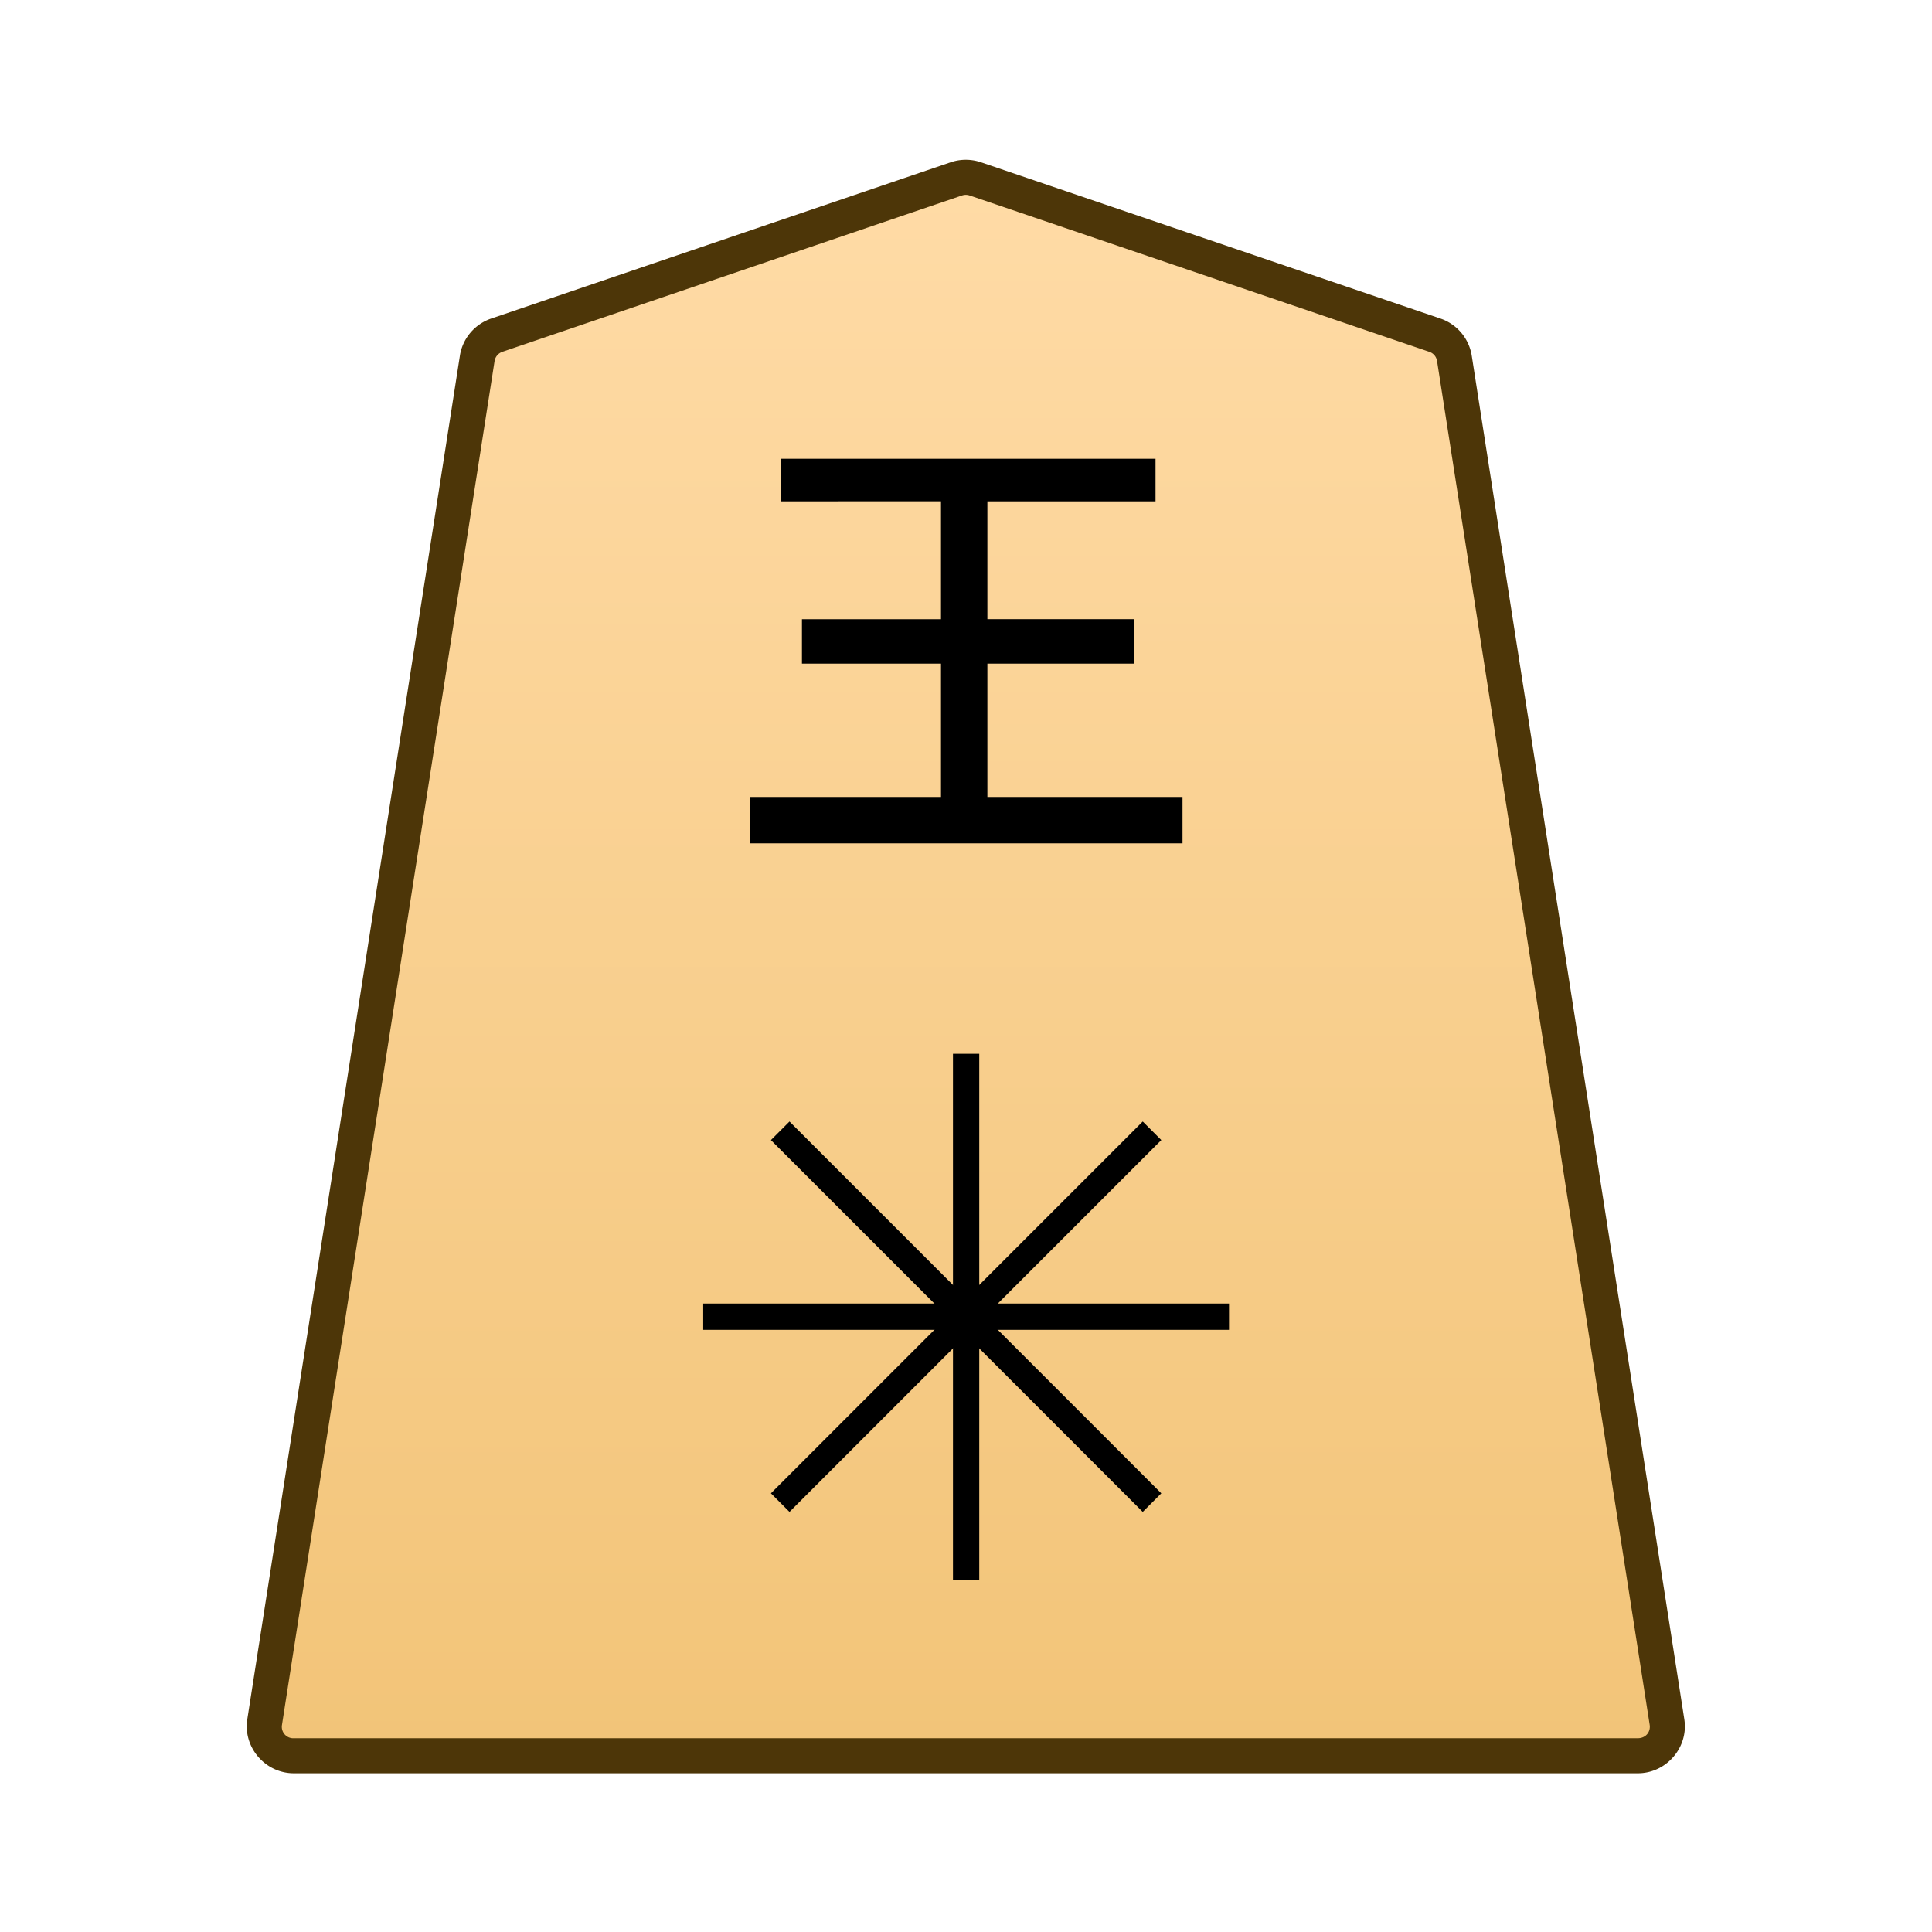 <?xml version="1.0" encoding="UTF-8" standalone="no"?>
<svg
   viewBox="0 0 100 100"
   version="1.1"
   id="svg733"
   sodipodi:docname="0OU.svg"
   inkscape:version="1.1.2 (0a00cf5339, 2022-02-04)"
   xmlns:inkscape="http://www.inkscape.org/namespaces/inkscape"
   xmlns:sodipodi="http://sodipodi.sourceforge.net/DTD/sodipodi-0.dtd"
   xmlns:xlink="http://www.w3.org/1999/xlink"
   xmlns="http://www.w3.org/2000/svg"
   xmlns:svg="http://www.w3.org/2000/svg">
  <defs
     id="defs737">
    <linearGradient
       id="a-2">
      <stop
         offset="0"
         style="stop-color:#ffdba6;stop-opacity:1"
         id="stop5200" />
      <stop
         offset="1"
         style="stop-color:#f2c478;stop-opacity:1"
         id="stop5202" />
    </linearGradient>
    <linearGradient
       xlink:href="#a-2"
       id="c"
       x1="289.069"
       x2="289.07"
       y1="220.195"
       y2="143.722"
       gradientTransform="translate(-2279.056,-212.603)"
       gradientUnits="userSpaceOnUse" />
    <clipPath
       id="b"
       clipPathUnits="userSpaceOnUse">
      <path
         d="M-603.845 1273.324h2834.646v-2834.646H-603.845Z"
         id="path5206" />
    </clipPath>
  </defs>
  <sodipodi:namedview
     id="namedview735"
     pagecolor="#ffffff"
     bordercolor="#666666"
     borderopacity="1.0"
     inkscape:pageshadow="2"
     inkscape:pageopacity="0.0"
     inkscape:pagecheckerboard="0"
     showgrid="false"
     inkscape:zoom="8.3"
     inkscape:cx="27.289157"
     inkscape:cy="50"
     inkscape:window-width="1920"
     inkscape:window-height="1008"
     inkscape:window-x="0"
     inkscape:window-y="0"
     inkscape:window-maximized="1"
     inkscape:current-layer="svg733" />
  <linearGradient
     id="a"
     gradientUnits="userSpaceOnUse"
     x1="19.181"
     y1="52"
     x2="80.829"
     y2="52"
     gradientTransform="matrix(1 0 0 -1 0 102)">
    <stop
       offset="0"
       stop-color="#f9da9c"
       id="stop678" />
    <stop
       offset=".043"
       stop-color="#fbe0a1"
       id="stop680" />
    <stop
       offset=".067"
       stop-color="#fce6a6"
       id="stop682" />
    <stop
       offset=".145"
       stop-color="#f4d593"
       id="stop684" />
    <stop
       offset=".193"
       stop-color="#f5d797"
       id="stop686" />
    <stop
       offset=".243"
       stop-color="#f7dda4"
       id="stop688" />
    <stop
       offset=".263"
       stop-color="#f9e1ab"
       id="stop690" />
    <stop
       offset=".329"
       stop-color="#f7dfa8"
       id="stop692" />
    <stop
       offset=".383"
       stop-color="#f2d89e"
       id="stop694" />
    <stop
       offset=".398"
       stop-color="#efd599"
       id="stop696" />
    <stop
       offset=".461"
       stop-color="#f2d795"
       id="stop698" />
    <stop
       offset=".462"
       stop-color="#f2d795"
       id="stop700" />
    <stop
       offset=".527"
       stop-color="#f2d795"
       id="stop702" />
    <stop
       offset=".538"
       stop-color="#f2d795"
       id="stop704" />
    <stop
       offset=".538"
       stop-color="#f2d795"
       id="stop706" />
    <stop
       offset=".615"
       stop-color="#efda9c"
       id="stop708" />
    <stop
       offset=".735"
       stop-color="#f6e5ad"
       id="stop710" />
    <stop
       offset=".773"
       stop-color="#f9e9b4"
       id="stop712" />
    <stop
       offset=".822"
       stop-color="#f7e1a6"
       id="stop714" />
    <stop
       offset=".887"
       stop-color="#f5db9b"
       id="stop716" />
    <stop
       offset=".956"
       stop-color="#f4d997"
       id="stop718" />
    <stop
       offset=".967"
       stop-color="#f4da9c"
       id="stop720" />
    <stop
       offset="1"
       stop-color="#f4db9e"
       id="stop722" />
  </linearGradient>
  <g
     id="g5245"
     transform="matrix(3.024,0,0,3.024,4.646,-1.4)">
    <g
       clip-path="url(#b)"
       transform="matrix(0.353,0,0,-0.353,23.023,6.2)"
       id="g5215">
      <path
         d="m 0,0 -22.28,7.578 c -0.3,0.102 -0.625,0.102 -0.924,0 L -45.484,0 a 1.42,1.42 0 0 1 -0.949,-1.125 l -10.308,-66.12 a 1.422,1.422 0 0 1 1.411,-1.636 H 9.846 a 1.42,1.42 0 0 1 1.41,1.636 L 0.948,-1.125 A 1.42,1.42 0 0 1 0,0"
         style="color:#000000;fill:url(#c);stroke-miterlimit:10;-inkscape-stroke:none"
         id="path5211" />
      <path
         d="m -55.33,-69.73 c -1.378,0 -2.464,1.254 -2.252,2.617 l 10.309,66.119 c 0.13,0.834 0.718,1.527 1.515,1.799 l 22.28,7.578 c 0.477,0.163 0.995,0.162 1.472,0 L 0.274,0.805 a 2.28,2.28 0 0 0 1.515,-1.8 l 10.307,-66.118 c 0.214,-1.364 -0.873,-2.617 -2.25,-2.617 h -32.588 z m 0,1.699 H 9.846 c 0.372,0 0.626,0.297 0.57,0.654 L 0.107,-1.256 a 0.56,0.56 0 0 1 -0.38,0.451 l -22.282,7.578 a 0.58,0.58 0 0 1 -0.375,0 l -22.279,-7.578 a 0.57,0.57 0 0 1 -0.383,-0.45 L -55.9,-67.378 a 0.555,0.555 0 0 1 0.57,-0.654"
         style="color:#000000;fill:#4d3608;stroke-miterlimit:10;-inkscape-stroke:none"
         id="path5213" />
    </g>
    <path
       d="M 947.825,9.044 V 8.316 h 6.417 v 0.728 h -2.878 v 2.017 h 2.514 v 0.761 h -2.514 v 2.282 h 3.34 v 0.794 h -7.408 v -0.794 h 3.274 v -2.282 h -2.38 v -0.76 h 2.38 V 9.043 Z"
       aria-label="王"
       style="stroke-width:0.353"
       transform="translate(-936)"
       id="path5217" />
    <path
       d="m 950.775,27.5 v -9 h 0.45 v 9 z"
       style="color:#000000;fill:#000000;stroke-width:0.353;stroke-miterlimit:10;-inkscape-stroke:none"
       transform="translate(-936)"
       id="path5219" />
    <path
       d="m 946.5,23.225 v -0.45 h 9 v 0.45 z"
       style="color:#000000;fill:#000000;stroke-width:0.353;stroke-miterlimit:10;-inkscape-stroke:none"
       transform="translate(-936)"
       id="path5221" />
    <path
       d="m 954.023,26.341 -6.364,-6.364 0.318,-0.318 6.364,6.364 z"
       style="color:#000000;fill:#000000;stroke-width:0.353;stroke-miterlimit:10;-inkscape-stroke:none"
       transform="translate(-936)"
       id="path5223" />
    <path
       d="m 947.977,26.341 -0.318,-0.318 6.364,-6.364 0.318,0.318 z"
       style="color:#000000;fill:#000000;stroke-width:0.353;stroke-miterlimit:10;-inkscape-stroke:none"
       transform="translate(-936)"
       id="path5225" />
  </g>
</svg>
